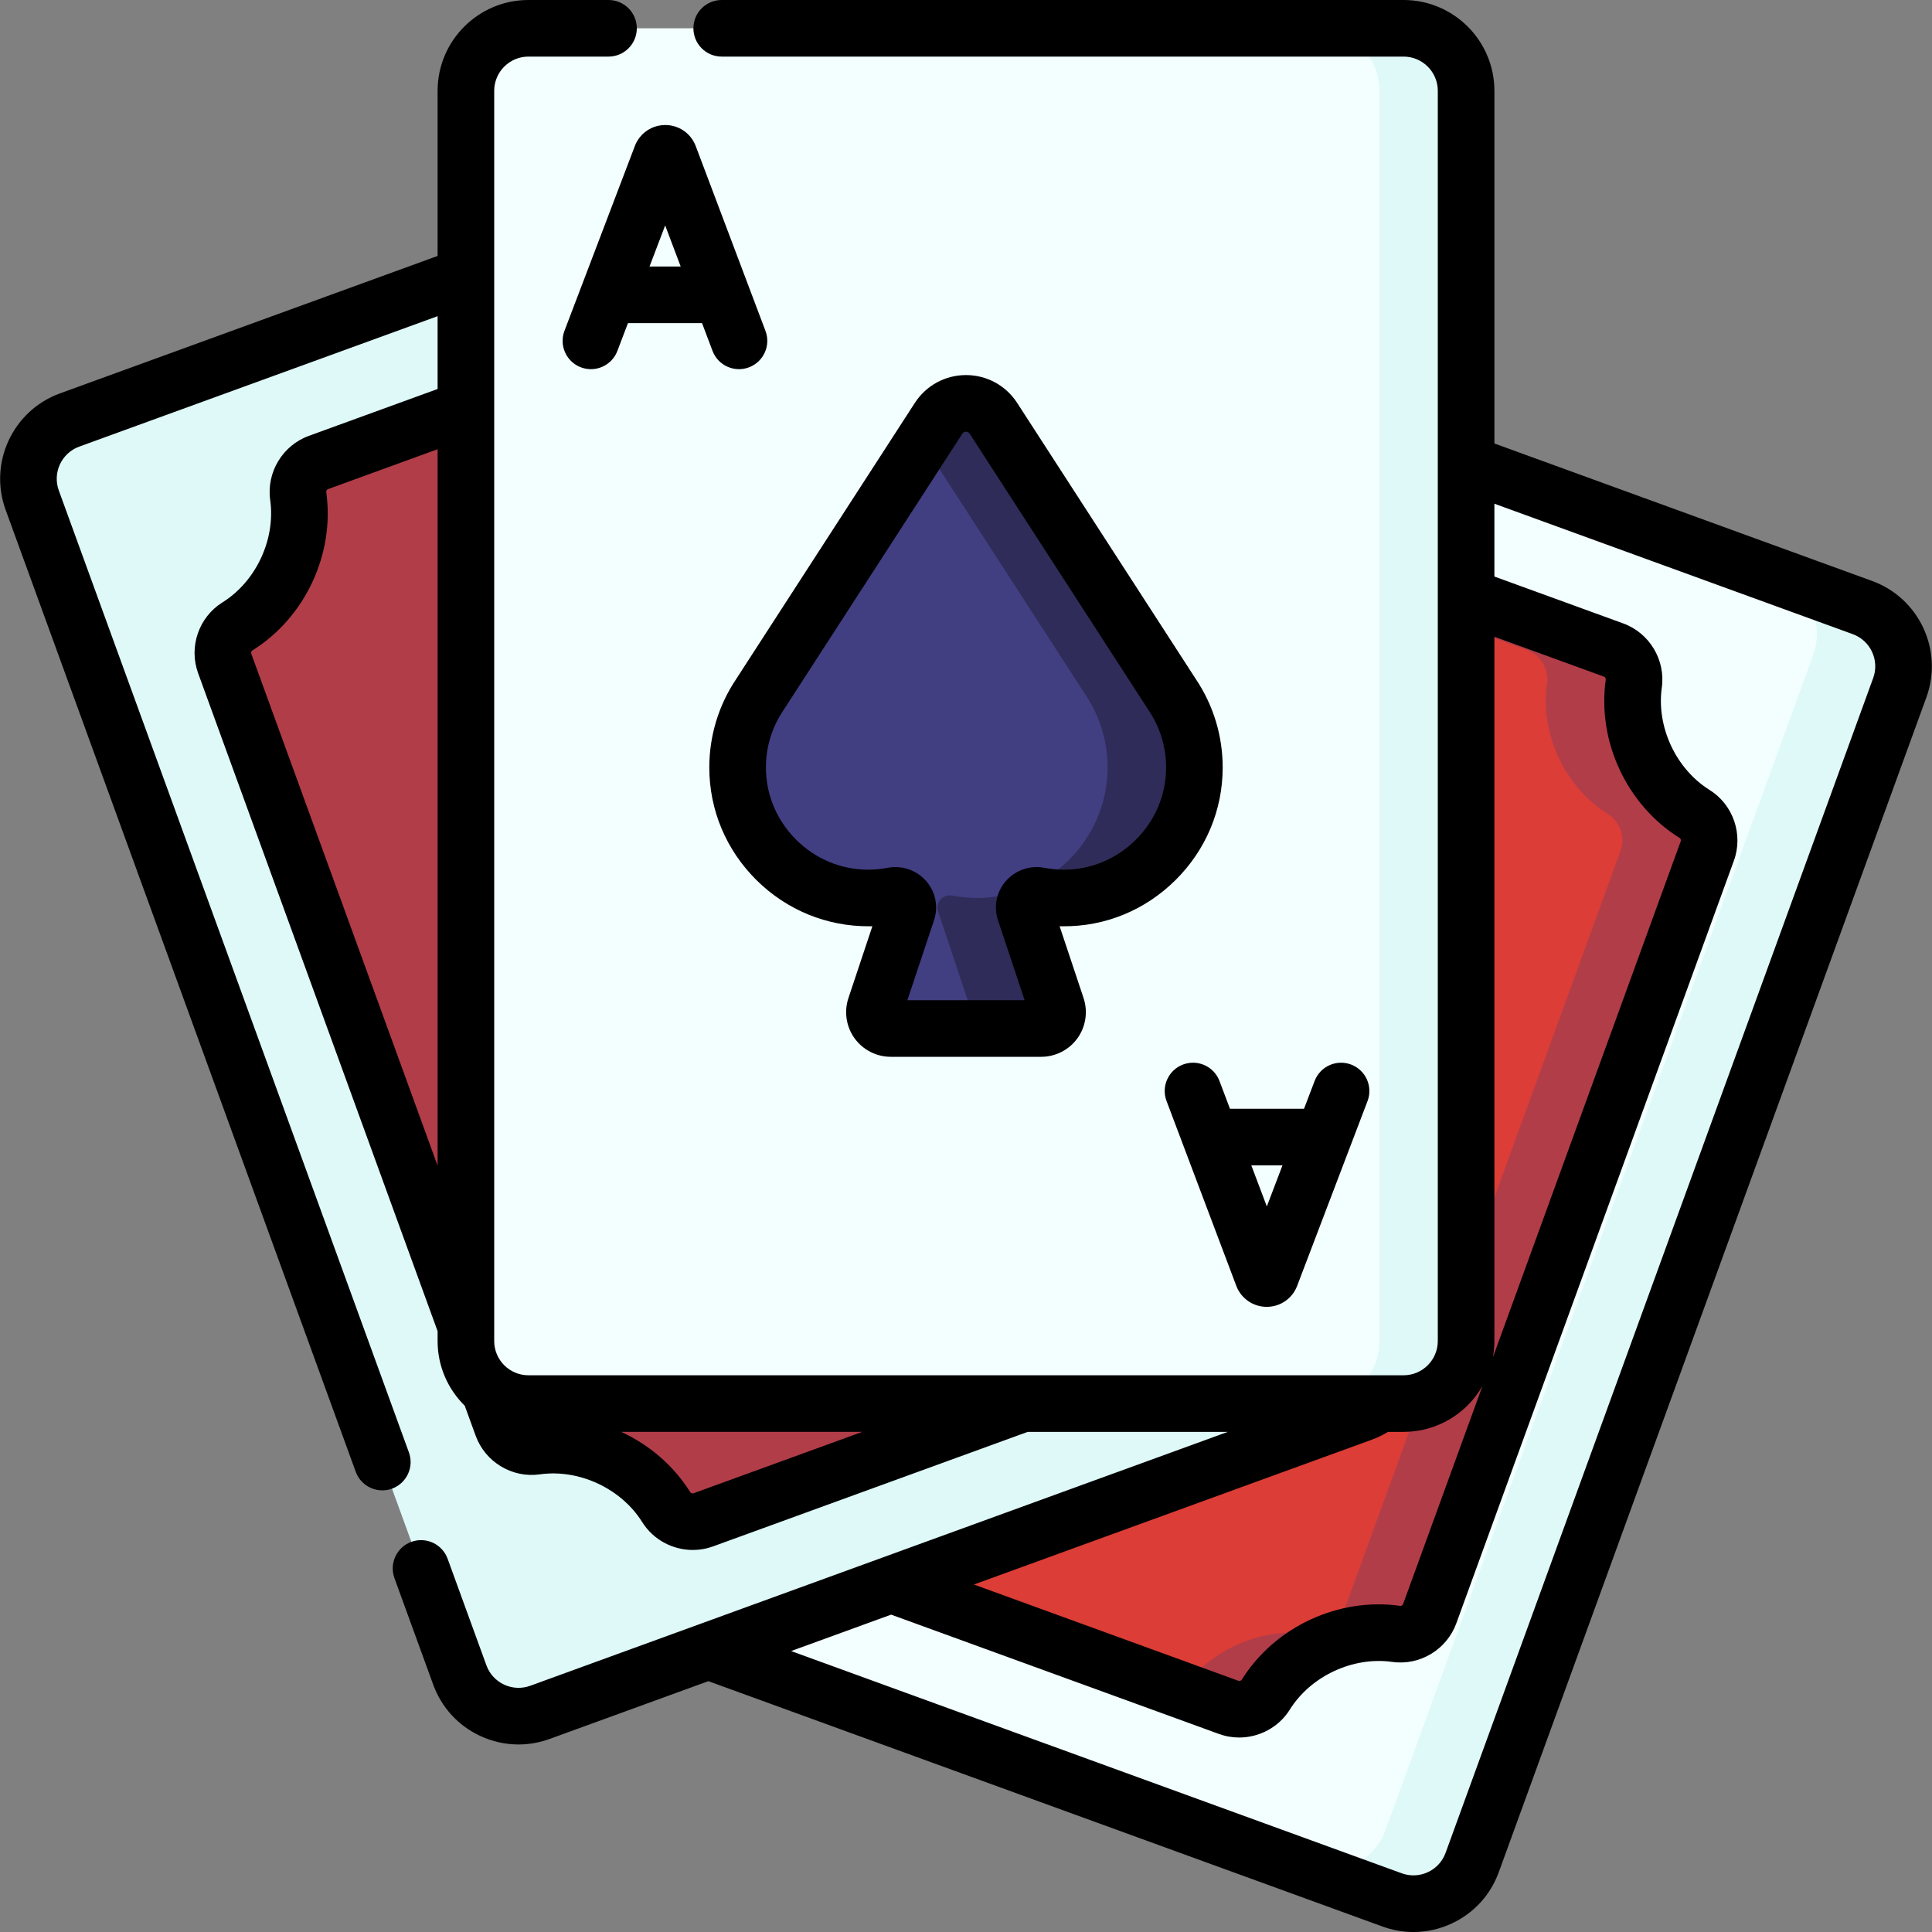 <svg id="Capa_1" enable-background="new 0 0 512.008 512.008" height="512" viewBox="0 0 512.008 512.008" width="512" xmlns="http://www.w3.org/2000/svg"><rect x="0" y="0" width="512.008" height="512.008" fill="#808080" stroke="none"/><g><g><path d="m187.729 437.55 181.187 65.947c8.598 3.129 18.104-1.304 21.234-9.901l113.323-311.352c3.129-8.598-1.304-18.104-9.901-21.234l-105.034-38.229z" fill="#f3ffff"/><path d="m236.167 419.92 89.451 32.557c3.666 1.335 7.768-.07 9.837-3.377 7.089-11.335 21.144-17.994 34.555-16.097 3.854.545 7.557-1.71 8.888-5.368l73.557-202.095c1.331-3.658-.055-7.766-3.358-9.826-11.493-7.167-17.978-21.302-16.123-34.542.541-3.864-1.699-7.576-5.365-8.911l-39.071-14.221z" fill="#dc3d36"/><path d="m493.571 161.01-20.934-7.619c7.212 3.801 10.702 12.424 7.836 20.299l-113.323 311.35c-3.129 8.598-12.636 13.031-21.234 9.901l23 8.554c8.598 3.129 18.104-1.304 21.234-9.901l113.323-311.352c3.129-8.596-1.304-18.103-9.902-21.232z" fill="#dff9f9"/><path d="m449.097 215.714c-11.493-7.167-17.978-21.302-16.123-34.542.541-3.864-1.699-7.576-5.365-8.911l-39.071-14.221-4.02 6.908 20.09 7.312c3.666 1.335 5.906 5.047 5.365 8.911-1.855 13.24 4.63 27.375 16.123 34.542 3.303 2.06 4.689 6.167 3.358 9.826l-73.557 202.095c-1.331 3.658-5.033 5.914-8.888 5.368-12.952-1.832-26.485 4.331-33.783 14.964l12.391 4.51c3.666 1.335 7.768-.07 9.837-3.377 7.089-11.335 21.143-17.994 34.555-16.097 3.855.545 7.557-1.71 8.888-5.368l73.557-202.095c1.332-3.658-.054-7.765-3.357-9.825z" fill="#b13d49"/><path d="m365.563 371.97c-1.334 1.04-2.85 1.891-4.525 2.501l-217.946 79.326c-8.598 3.129-18.104-1.304-21.234-9.901l-113.323-311.352c-3.129-8.598 1.304-18.104 9.902-21.234l105.034-38.229z" fill="#dff9f9"/><path d="m123.471 351.451-63.917-175.612c-1.331-3.658.055-7.766 3.358-9.826 11.493-7.167 17.978-21.302 16.123-34.542-.541-3.864 1.699-7.576 5.365-8.911l39.071-14.221 28.147 119.689z" fill="#b13d49"/><path d="m271.042 371.967-84.652 30.811c-3.666 1.334-7.768-.07-9.837-3.377-7.089-11.335-21.144-17.994-34.555-16.097-3.855.545-7.557-1.71-8.888-5.368l-3.524-9.682z" fill="#b13d49"/><g><path d="m388.538 355.4c0 9.15-7.417 16.567-16.567 16.567h-231.933c-9.149 0-16.567-7.417-16.567-16.567v-331.333c0-9.149 7.417-16.567 16.567-16.567h231.933c9.15 0 16.567 7.417 16.567 16.567z" fill="#f3ffff"/><path d="m310.667 184.117-47.403-73.267c-3.407-5.267-11.112-5.267-14.52 0l-47.402 73.267c-3.703 5.507-5.865 12.136-5.866 19.272-.001 19.083 15.757 34.727 34.84 34.589 2.162-.016 4.277-.231 6.327-.628 2.466-.477 4.556 1.812 3.761 4.195l-8.444 25.331c-.933 2.8 1.151 5.691 4.102 5.691h39.884c2.951 0 5.035-2.891 4.102-5.691l-8.444-25.331c-.794-2.383 1.295-4.672 3.761-4.195 2.05.397 4.164.612 6.327.628 19.083.138 34.842-15.506 34.84-34.589 0-7.135-2.162-13.765-5.865-19.272z" fill="#413e82"/><path d="m388.537 24.067c0-9.15-7.417-16.567-16.567-16.567h-22.974c9.15 0 16.567 7.417 16.567 16.567v331.333c0 9.15-7.417 16.567-16.567 16.567h22.974c9.149 0 16.567-7.417 16.567-16.567z" fill="#dff9f9"/><path d="m310.667 184.117-47.402-73.267c-3.407-5.267-11.113-5.267-14.52 0l-4.24 6.553 43.162 66.714c3.703 5.507 5.865 12.136 5.866 19.272.001 19.083-15.757 34.727-34.84 34.589-2.162-.016-4.277-.231-6.327-.628-2.466-.477-4.556 1.812-3.761 4.195l8.444 25.331c.933 2.799-1.15 5.691-4.101 5.691h23c2.951 0 5.035-2.891 4.102-5.691l-8.444-25.331c-.794-2.383 1.295-4.672 3.761-4.195 2.05.397 4.164.612 6.327.628 19.083.138 34.842-15.506 34.84-34.589-.002-7.135-2.164-13.765-5.867-19.272z" fill="#2f2c59"/></g></g><g><path d="m496.137 153.962-100.1-36.433v-93.462c0-13.271-10.796-24.067-24.066-24.067h-180.708c-4.143 0-7.5 3.358-7.5 7.5s3.357 7.5 7.5 7.5h180.708c4.999 0 9.066 4.067 9.066 9.067v331.333c0 5-4.067 9.067-9.066 9.067h-231.934c-4.999 0-9.066-4.067-9.066-9.067v-331.333c0-5 4.067-9.067 9.066-9.067h21.226c4.143 0 7.5-3.358 7.5-7.5s-3.357-7.5-7.5-7.5h-21.226c-13.271 0-24.066 10.796-24.066 24.067v43.762l-100.1 36.433c-12.47 4.539-18.922 18.376-14.384 30.847l92.785 254.924c1.108 3.046 3.984 4.937 7.049 4.937.852 0 1.718-.146 2.564-.454 3.892-1.417 5.9-5.721 4.482-9.613l-92.784-254.924c-1.71-4.698.721-9.912 5.419-11.621l94.969-34.565v19.297l-34.137 12.425c-6.952 2.53-11.253 9.68-10.227 16.999 1.46 10.418-3.748 21.578-12.665 27.138-6.264 3.907-8.971 11.795-6.437 18.754l63.465 174.369v2.626c0 6.704 2.758 12.773 7.195 17.141l2.897 7.958c2.533 6.962 9.673 11.264 16.986 10.23 10.399-1.474 21.566 3.729 27.145 12.649 2.935 4.69 8.093 7.388 13.416 7.388 1.789 0 3.597-.305 5.345-.941l83.41-30.358h53.017l-91.715 33.382c-.004.002-.009.003-.013.005l-48.421 17.624c-.007.003-.015.005-.022.008l-44.684 16.264c-2.274.829-4.737.721-6.933-.302-2.194-1.024-3.859-2.841-4.688-5.117l-10.278-28.238c-1.417-3.892-5.722-5.9-9.613-4.482-3.892 1.417-5.899 5.721-4.482 9.613l10.278 28.237c2.198 6.041 6.618 10.864 12.444 13.581 3.235 1.509 6.689 2.268 10.156 2.268 2.775 0 5.56-.486 8.246-1.464l42.072-15.313 178.622 65.013c2.686.978 5.469 1.464 8.245 1.464 3.467 0 6.921-.759 10.156-2.268 5.826-2.717 10.246-7.54 12.444-13.581l113.323-311.352c4.541-12.472-1.911-26.309-14.381-30.848zm-51.009 68.116c.285.178.403.555.278.897l-49.759 136.712c.251-1.392.39-2.823.39-4.287v-186.648l29.007 10.557c.34.124.551.469.501.822-2.291 16.357 5.579 33.214 19.583 41.947zm-378.527-48.805c-.124-.341-.006-.718.279-.896 14.004-8.732 21.874-25.589 19.583-41.948-.05-.352.161-.697.502-.821l29.006-10.557v189.864zm117.223 222.457c-.341.121-.725-.005-.913-.308-4.408-7.047-10.868-12.535-18.281-15.956h63.877zm188.147-16.263c8.943 0 16.757-4.907 20.905-12.167l-21.026 57.77c-.124.342-.456.555-.789.507-16.345-2.312-33.205 5.543-41.964 19.545-.189.302-.573.433-.913.308l-70.087-25.51 105.508-38.402c1.487-.542 2.9-1.239 4.242-2.051zm124.454-199.789-113.323 311.352c-.828 2.275-2.493 4.092-4.688 5.116-2.195 1.023-4.656 1.131-6.933.303l-161.822-58.899 26.508-9.648 86.886 31.624c1.749.636 3.556.941 5.345.941 5.323 0 10.482-2.699 13.416-7.389 5.578-8.918 16.736-14.119 27.146-12.648 7.313 1.038 14.453-3.268 16.986-10.23l73.556-202.094c2.535-6.96-.172-14.848-6.436-18.756-8.916-5.56-14.125-16.719-12.665-27.136 1.026-7.321-3.274-14.47-10.227-17l-34.137-12.425v-19.296l94.969 34.565c4.698 1.709 7.129 6.922 5.419 11.62z"/><path d="m269.561 106.776c-2.988-4.619-8.056-7.376-13.557-7.376s-10.568 2.757-13.557 7.376l-47.368 73.215c-4.646 6.935-7.102 15.023-7.104 23.397-.001 11.242 4.43 21.834 12.477 29.824 8.049 7.991 18.67 12.322 29.917 12.267.274-.002.548-.007.822-.014l-6.347 19.042c-1.198 3.596-.59 7.578 1.626 10.652s5.802 4.909 9.591 4.909h39.885c3.789 0 7.375-1.835 9.591-4.909 2.216-3.075 2.824-7.057 1.626-10.654l-6.347-19.04c.274.007.548.012.822.014 11.268.094 21.869-4.275 29.917-12.267 8.047-7.99 12.478-18.581 12.477-29.824-.001-8.373-2.457-16.462-7.103-23.397zm31.426 115.791c-5.143 5.106-11.898 7.912-19.043 7.912-.066 0-.131-.001-.197-.001-1.664-.012-3.332-.177-4.955-.491-3.766-.731-7.676.602-10.198 3.477-2.536 2.891-3.322 6.799-2.103 10.453l7.05 21.15h-31.07l7.049-21.149c1.22-3.655.434-7.563-2.103-10.455-2.522-2.875-6.433-4.208-10.196-3.477-1.625.314-3.293.479-4.957.491-.066.001-.132.001-.197.001-7.144 0-13.9-2.805-19.043-7.912-5.189-5.152-8.047-11.963-8.046-19.178.001-5.406 1.588-10.622 4.59-15.087.025-.037.05-.074.073-.111l47.402-73.268c.449-.695 1.477-.696 1.926.001l47.402 73.267c.023.037.048.074.073.111 3.002 4.465 4.589 9.682 4.59 15.087-.001 7.216-2.858 14.027-8.047 19.179z"/><path d="m168.257 38.664-18.662 49c-1.475 3.871.469 8.204 4.34 9.678.878.335 1.78.493 2.668.493 3.021 0 5.87-1.84 7.01-4.833l2.808-7.373h19.631l2.774 7.352c1.462 3.876 5.79 5.833 9.665 4.369 3.875-1.462 5.831-5.79 4.368-9.665l-18.492-49.002c-.025-.068-.052-.136-.08-.204-1.335-3.249-4.466-5.346-7.979-5.346-.002 0-.004 0-.006 0-3.515.002-6.646 2.106-7.977 5.358-.023.058-.046.115-.068.173zm12.134 31.966h-8.258l4.148-10.891z"/><path d="m313.517 282.116c-3.875 1.462-5.831 5.79-4.368 9.665l18.492 49.003c.025.068.052.136.08.204 1.335 3.248 4.466 5.346 7.978 5.346h.006c3.515-.002 6.647-2.105 7.979-5.357.023-.057.046-.115.068-.173l18.662-49c1.475-3.871-.469-8.204-4.34-9.678-3.866-1.475-8.203.468-9.678 4.339l-2.808 7.373h-19.631l-2.774-7.352c-1.463-3.876-5.789-5.832-9.666-4.37zm26.358 26.721-4.148 10.891-4.11-10.891z"/></g></g></svg>